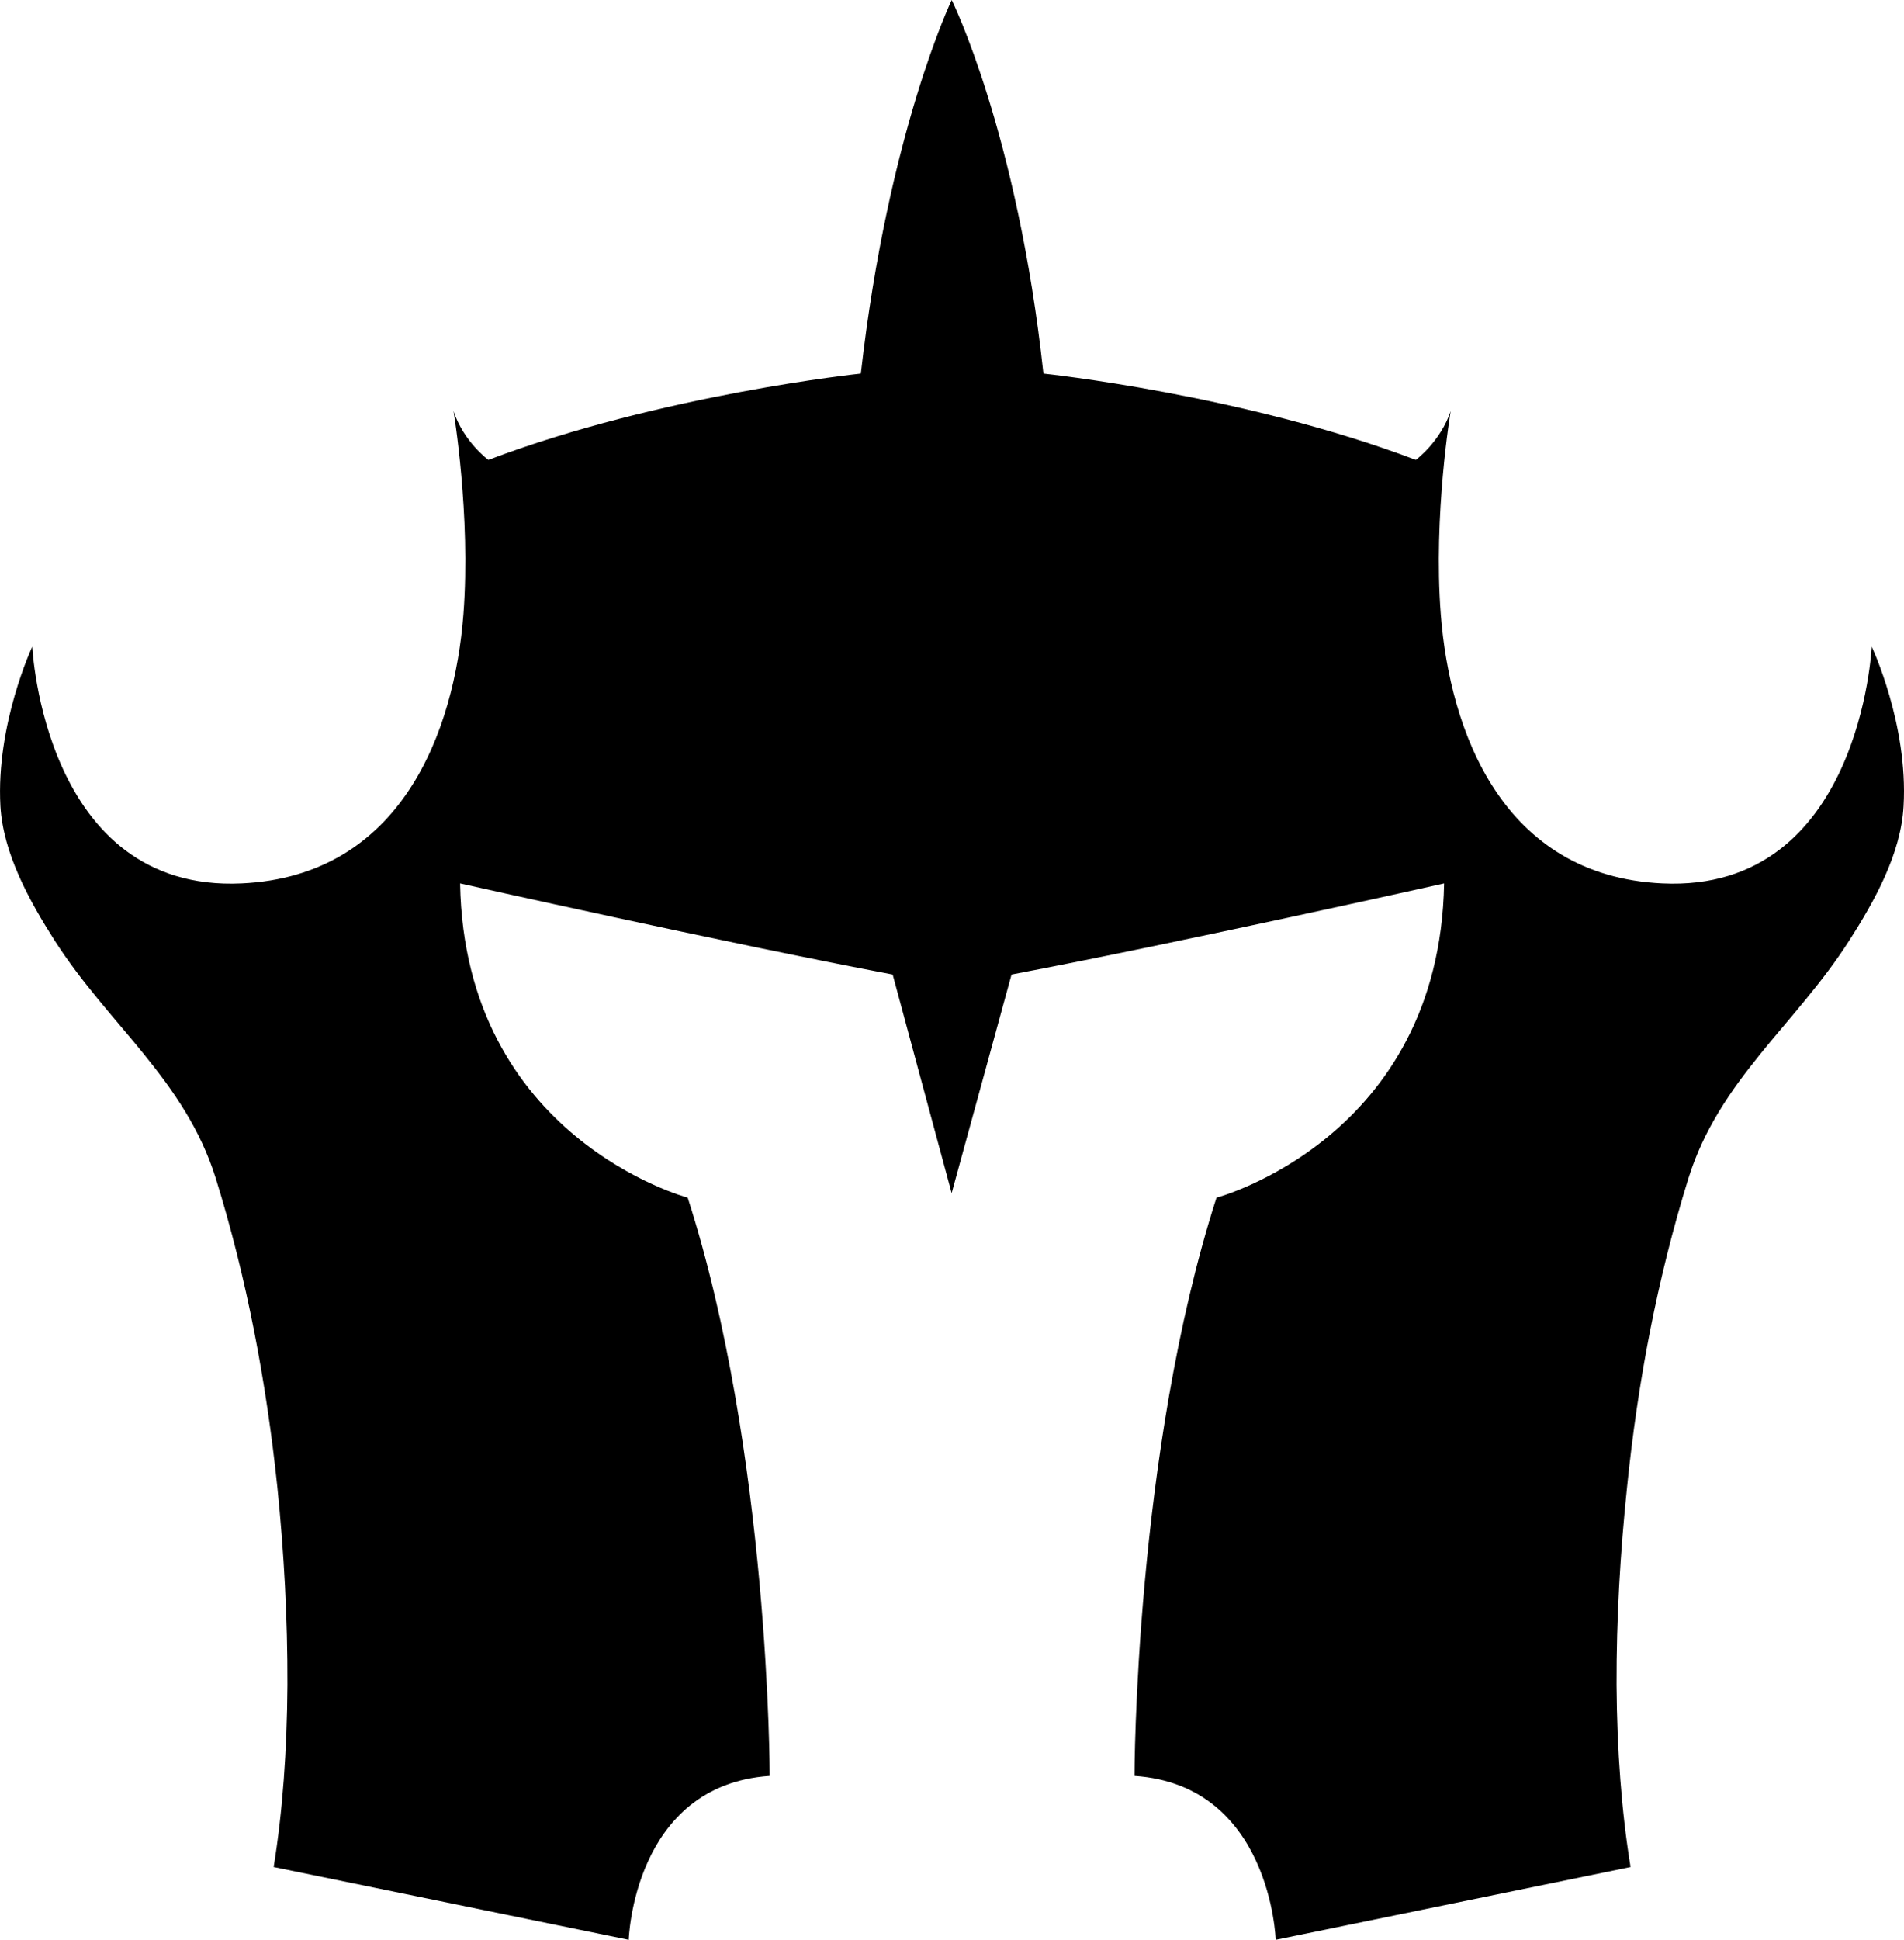 <?xml version="1.0" encoding="UTF-8" standalone="no"?>
<!-- Generated by IcoMoon.io -->

<svg
   version="1.1"
   width="27.47"
   height="27.973"
   viewBox="0 0 27.47 27.973"
   id="svg6"
   sodipodi:docname="5dn.svg"
   inkscape:version="1.1.1 (3bf5ae0d25, 2021-09-20)"
   xmlns:inkscape="http://www.inkscape.org/namespaces/inkscape"
   xmlns:sodipodi="http://sodipodi.sourceforge.net/DTD/sodipodi-0.dtd"
   xmlns="http://www.w3.org/2000/svg"
   xmlns:svg="http://www.w3.org/2000/svg">
  <defs
     id="defs10" />
  <sodipodi:namedview
     id="namedview8"
     pagecolor="#ffffff"
     bordercolor="#666666"
     borderopacity="1.0"
     inkscape:pageshadow="2"
     inkscape:pageopacity="0.0"
     inkscape:pagecheckerboard="0"
     showgrid="false"
     inkscape:zoom="25.75"
     inkscape:cx="14"
     inkscape:cy="14.23301"
     inkscape:window-width="1920"
     inkscape:window-height="1009"
     inkscape:window-x="-8"
     inkscape:window-y="-8"
     inkscape:window-maximized="1"
     inkscape:current-layer="svg6" />
  <title
     id="title2">5dn</title>
  <path
     fill="#000000"
     d="m 15.053,5.387 c 0,0 2.883,0.301 5.374,1.245 0,0 0.354,-0.261 0.503,-0.705 0,0 -0.254,1.497 -0.143,2.932 0.13,1.684 0.888,3.774 3.197,3.88 2.857,0.134 3.02,-3.414 3.02,-3.414 0,0 0.528,1.115 0.46,2.299 -0.037,0.69 -0.423,1.376 -0.787,1.944 -0.767,1.202 -1.876,2.01 -2.317,3.424 -0.45,1.447 -0.732,2.945 -0.885,4.448 -0.099,0.948 -0.155,1.905 -0.152,2.858 0.006,0.935 0.072,1.83 0.202,2.625 l -5.12,1.05 c 0,0 -0.068,-2.23 -2.037,-2.364 0,0 0,-4.66 1.183,-8.338 0,0 3.218,-0.854 3.284,-4.532 0,0 -3.812,0.854 -6.241,1.314 l -0.864,3.153 -0.851,-3.153 c -2.433,-0.46 -6.241,-1.314 -6.241,-1.314 0.065,3.678 3.284,4.532 3.284,4.532 1.183,3.678 1.183,8.338 1.183,8.338 -1.969,0.134 -2.034,2.364 -2.034,2.364 l -5.123,-1.05 c 0.13,-0.795 0.193,-1.69 0.199,-2.625 0.003,-0.953 -0.049,-1.91 -0.146,-2.858 -0.158,-1.503 -0.438,-3.001 -0.888,-4.448 -0.441,-1.414 -1.551,-2.221 -2.321,-3.424 -0.363,-0.569 -0.746,-1.255 -0.786,-1.944 -0.065,-1.184 0.46,-2.299 0.46,-2.299 0,0 0.165,3.548 3.02,3.414 2.309,-0.106 3.07,-2.196 3.2,-3.88 0.109,-1.435 -0.143,-2.932 -0.143,-2.932 0.146,0.444 0.503,0.705 0.503,0.705 2.492,-0.944 5.374,-1.245 5.374,-1.245 0.394,-3.479 1.311,-5.387 1.311,-5.387 0,0 0.948,1.911 1.323,5.387 z"
     id="path4" />
</svg>
